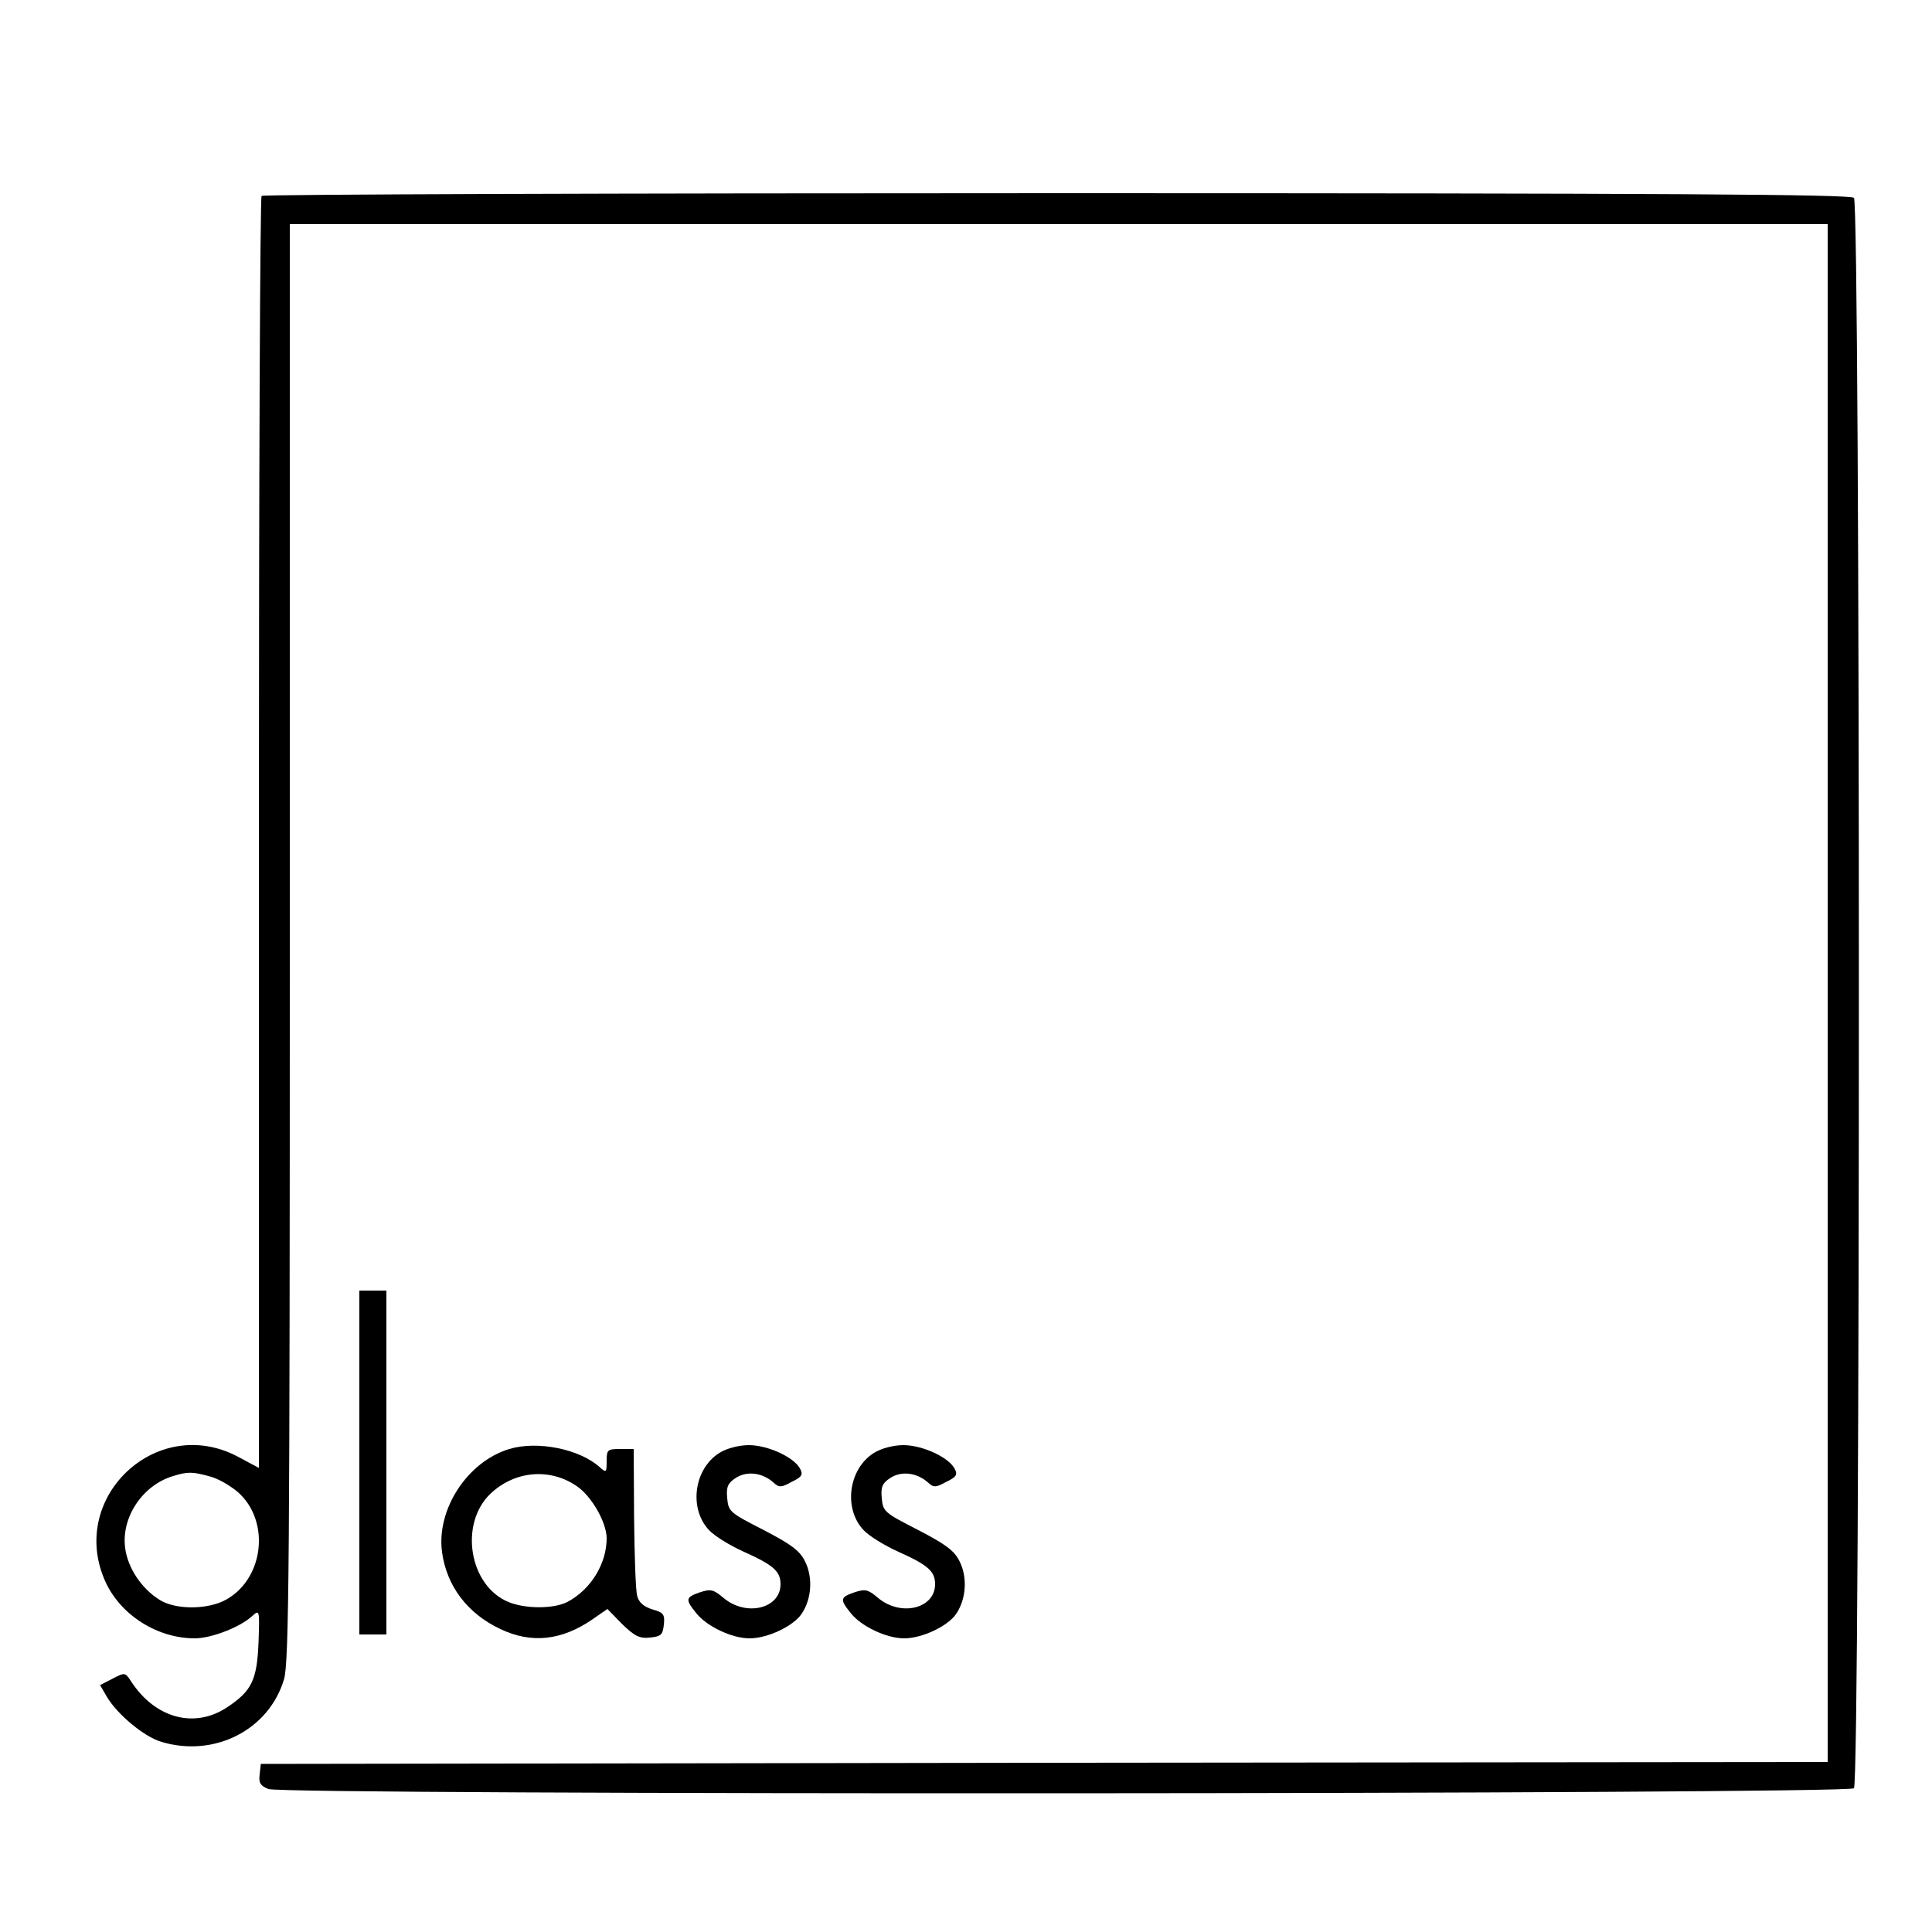 <?xml version="1.0" standalone="no"?>
<!DOCTYPE svg PUBLIC "-//W3C//DTD SVG 20010904//EN"
 "http://www.w3.org/TR/2001/REC-SVG-20010904/DTD/svg10.dtd">
<svg version="1.0" xmlns="http://www.w3.org/2000/svg"
 width="500pt" height="500pt" viewBox="0 0 500 500"
 preserveAspectRatio="xMidYMid meet">

<g transform="translate(0,500) scale(0.1,-0.1)"
fill="#000000" stroke="none">
<path d="M677 4493 c-4 -3 -7 -746 -7 -1649 l0 -1643 -56 30 c-211 110 -441
-110 -340 -327 40 -85 134 -144 230 -144 43 0 118 29 149 58 19 17 19 15 16
-70 -4 -96 -18 -124 -79 -165 -85 -58 -188 -31 -251 66 -15 23 -16 23 -47 7
l-33 -17 18 -31 c27 -45 96 -103 141 -116 137 -41 278 31 317 162 13 43 15
301 15 1908 l0 1858 1990 0 1990 0 0 -1990 0 -1990 -2027 -2 -2028 -3 -3 -27
c-3 -22 2 -30 23 -38 41 -16 4087 -14 4103 2 17 17 17 4099 0 4116 -9 9 -481
12 -2063 12 -1129 0 -2055 -3 -2058 -7z m-134 -3314 c21 -5 53 -24 72 -40 88
-77 67 -233 -38 -283 -48 -22 -124 -21 -163 3 -47 29 -83 82 -90 134 -11 79
44 163 124 187 38 12 52 11 95 -1z"/>
<path d="M930 1215 l0 -445 35 0 35 0 0 445 0 445 -35 0 -35 0 0 -445z"/>
<path d="M1318 1250 c-109 -33 -189 -157 -174 -267 12 -88 66 -159 151 -199
80 -38 158 -30 238 25 l39 27 38 -39 c32 -31 45 -38 72 -35 29 3 33 7 36 33 3
27 -1 32 -30 40 -22 7 -35 18 -39 35 -4 14 -7 105 -8 203 l-1 177 -35 0 c-33
0 -35 -2 -35 -32 0 -29 -1 -30 -18 -15 -52 47 -161 69 -234 47z m173 -95 c39
-25 79 -95 79 -136 0 -66 -41 -133 -102 -165 -35 -18 -109 -18 -152 0 -102 42
-128 202 -47 280 62 59 152 68 222 21z"/>
<path d="M1862 1240 c-66 -41 -80 -144 -27 -200 15 -16 55 -40 88 -55 78 -35
97 -51 97 -85 0 -63 -89 -85 -148 -35 -26 22 -33 23 -61 14 -37 -13 -38 -18
-9 -54 27 -34 92 -65 138 -65 47 0 114 32 135 64 26 39 29 95 8 136 -14 28
-37 44 -108 81 -86 44 -90 47 -93 82 -3 29 2 39 22 52 29 19 69 14 98 -12 14
-13 20 -13 47 2 27 13 30 19 21 35 -16 29 -83 60 -132 60 -25 0 -57 -8 -76
-20z"/>
<path d="M2262 1240 c-66 -41 -80 -144 -27 -200 15 -16 55 -40 88 -55 78 -35
97 -51 97 -85 0 -63 -89 -85 -148 -35 -26 22 -33 23 -61 14 -37 -13 -38 -18
-9 -54 27 -34 92 -65 138 -65 47 0 114 32 135 64 26 39 29 95 8 136 -14 28
-37 44 -108 81 -86 44 -90 47 -93 82 -3 29 2 39 22 52 29 19 69 14 98 -12 14
-13 20 -13 47 2 27 13 30 19 21 35 -16 29 -83 60 -132 60 -25 0 -57 -8 -76
-20z"/>
</g>
</svg>
